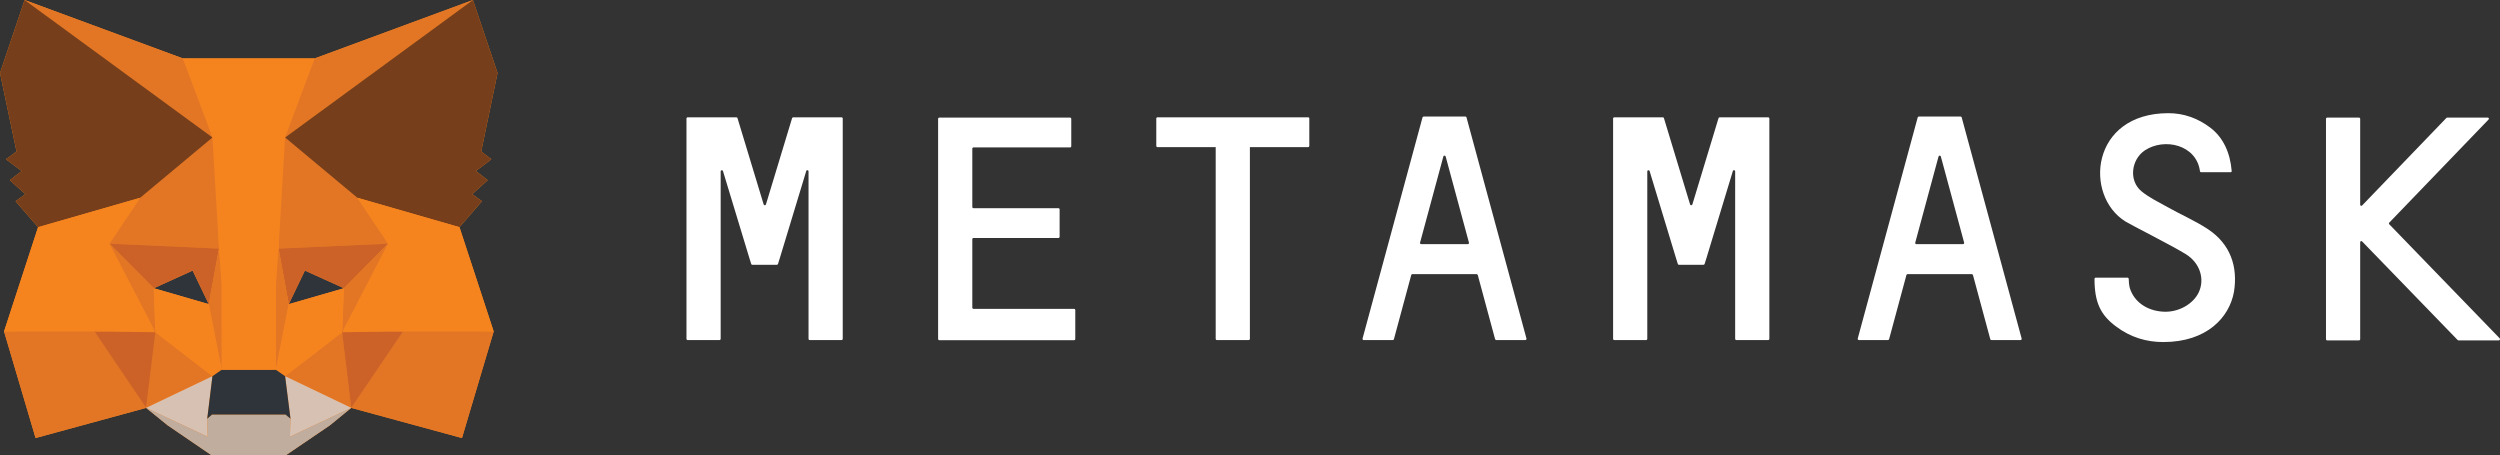 <?xml version="1.0" encoding="UTF-8"?>
<svg xmlns="http://www.w3.org/2000/svg" viewBox="0 0 641.668 116.807">
  <rect x="0" y="0" width="641.668" height="116.807" fill="#333333" stroke="none"/>
  <g id="MM_Head_background_Do_not_edit_" data-name="MM Head background (Do not edit)">
    <path d="M121.385,0l-40.61,14.99-.003.006.003-.007h-33.85,0S6.317,0,6.317,0l.266.198L6.316.003,0,18.741l4.244,20.149-2.714,1.995,4.046,3.018-3.059,2.336,3.997,3.602-2.517,1.801,5.772,6.667L1.036,85.075h.02-.019s8.092,27.353,8.092,27.353l28.372-7.738-.018-.028.018.027h0s0,0,0,0h.002s-.002.002-.002.002l.007.003,5.519,4.472,11.201,7.641h19.195l11.25-7.641,5.476-4.477h0s0,0,0,0h0s0,0,0,0h0,0l.032-.048-.032.049,28.422,7.738,8.142-27.352h-.019s.019,0,.019,0l-8.783-26.768M117.931,58.306l5.773-6.668-2.516-1.801,3.997-3.602-3.059-2.336,3.997-3.017-2.615-1.996,4.194-20.149L121.385,0M90.15,104.688h0M37.504,104.689h-.002" fill="#f5841f" stroke-width="0"/>
  </g>
  <g id="Logos">
    <g>
      <g>
        <path d="M566.769,58.863c-3.334-2.207-7.012-3.776-10.493-5.737-2.256-1.275-4.658-2.403-6.62-4.021-3.334-2.746-2.648-8.14.834-10.494,5.002-3.334,13.288-1.471,14.171,5.345,0,.147.147.245.294.245h7.551c.196,0,.343-.147.294-.343-.392-4.707-2.207-8.63-5.541-11.131-3.187-2.403-6.816-3.678-10.69-3.678-19.957,0-21.771,21.134-11.033,27.803,1.226.785,11.768,6.08,15.495,8.385,3.727,2.305,4.904,6.522,3.285,9.856-1.471,3.04-5.296,5.149-9.12,4.904-4.168-.245-7.404-2.501-8.532-6.031-.196-.637-.294-1.863-.294-2.403,0-.147-.147-.294-.294-.294h-8.189c-.147,0-.294.147-.294.294,0,5.933,1.471,9.219,5.492,12.21,3.776,2.844,7.895,4.021,12.161,4.021,11.18,0,16.966-6.325,18.143-12.896,1.03-6.424-.883-12.21-6.62-16.034Z" fill="#fff" stroke-width="0"/>
        <path d="M216.011,30.109h-12.406c-.147,0-.245.098-.294.196l-6.718,22.164c-.098.294-.49.294-.588,0l-6.718-22.164c-.049-.147-.147-.196-.294-.196h-12.504c-.147,0-.294.147-.294.294v56.586c0,.147.147.294.294.294h8.189c.147,0,.294-.147.294-.294v-43.004c0-.343.49-.392.588-.098l6.767,22.311.49,1.569c.049.147.147.196.294.196h6.276c.147,0,.245-.098.294-.196l.49-1.569,6.767-22.311c.098-.343.588-.245.588.098v43.004c0,.147.147.294.294.294h8.189c.147,0,.294-.147.294-.294V30.403c0-.147-.147-.294-.294-.294Z" fill="#fff" stroke-width="0"/>
        <path d="M441.389,30.109c-.147,0-.245.098-.294.196l-6.718,22.164c-.098.294-.49.294-.588,0l-6.718-22.164c-.049-.147-.147-.196-.294-.196h-12.455c-.147,0-.294.147-.294.294v56.586c0,.147.147.294.294.294h8.189c.147,0,.294-.147.294-.294v-43.004c0-.343.49-.392.588-.098l6.767,22.311.49,1.569c.049.147.147.196.294.196h6.277c.147,0,.245-.098.294-.196l.49-1.569,6.767-22.311c.098-.343.588-.245.588.098v43.004c0,.147.147.294.294.294h8.189c.147,0,.294-.147.294-.294V30.403c0-.147-.147-.294-.294-.294h-12.455Z" fill="#fff" stroke-width="0"/>
        <path d="M335.761,30.109h-38.688c-.147,0-.294.147-.294.294v7.061c0,.147.147.294.294.294h14.956v49.231c0,.147.147.294.294.294h8.189c.147,0,.294-.147.294-.294v-49.231h14.956c.147,0,.294-.147.294-.294v-7.061c0-.147-.098-.294-.294-.294Z" fill="#fff" stroke-width="0"/>
        <path d="M364.482,62.276l5.982-22.115c.098-.294.49-.294.588,0l5.982,22.115c.049.196-.098.392-.294.392h-11.965c-.196,0-.343-.196-.294-.392ZM384.047,87.284h7.453c.196,0,.343-.196.294-.392l-15.397-56.782c-.049-.147-.147-.196-.294-.196h-10.69c-.147,0-.245.098-.294.196l-15.397,56.782c-.049.196.098.392.294.392h7.453c.147,0,.245-.098.294-.196l4.462-16.525c.049-.147.147-.196.294-.196h16.476c.147,0,.245.098.294.196l4.462,16.525c.049.098.196.196.294.196Z" fill="#fff" stroke-width="0"/>
        <path d="M491.58,62.276l5.982-22.115c.098-.294.49-.294.588,0l5.982,22.115c.049.196-.098.392-.294.392h-11.965c-.196,0-.343-.196-.294-.392ZM511.145,87.284h7.453c.196,0,.343-.196.294-.392l-15.397-56.782c-.049-.147-.147-.196-.294-.196h-10.69c-.147,0-.245.098-.294.196l-15.397,56.782c-.049.196.098.392.294.392h7.453c.147,0,.245-.098.294-.196l4.462-16.525c.049-.147.147-.196.294-.196h16.476c.147,0,.245.098.294.196l4.462,16.525c.049.098.147.196.294.196Z" fill="#fff" stroke-width="0"/>
        <path d="M249.56,78.928v-17.554c0-.147.147-.294.294-.294h21.821c.147,0,.294-.147.294-.294v-7.061c0-.147-.147-.294-.294-.294h-21.821c-.147,0-.294-.147-.294-.294v-15.005c0-.147.147-.294.294-.294h24.812c.147,0,.294-.147.294-.294v-7.061c0-.147-.147-.294-.294-.294h-33.589c-.147,0-.294.147-.294.294v56.537c0,.147.147.294.294.294h34.619c.147,0,.294-.147.294-.294v-7.453c0-.147-.147-.294-.294-.294h-25.89c-.147-.049-.245-.147-.245-.343Z" fill="#fff" stroke-width="0"/>
        <path d="M641.575,86.823l-28.342-29.274c-.098-.098-.098-.294,0-.392l25.498-26.479c.196-.196.049-.49-.196-.49h-10.444c-.098,0-.147.049-.196.098l-21.624,22.458c-.196.196-.49.049-.49-.196v-22.066c0-.147-.147-.294-.294-.294h-8.189c-.147,0-.294.147-.294.294v56.586c0,.147.147.294.294.294h8.189c.147,0,.294-.147.294-.294v-24.91c0-.245.343-.392.49-.196l24.517,25.302c.049.049.147.098.196.098h10.444c.196-.049.343-.392.147-.539Z" fill="#fff" stroke-width="0"/>
      </g>
      <g>
        <polygon points="121.385 0 71.498 36.502 80.775 14.99 121.385 0" fill="#e27625" stroke-width="0"/>
        <polygon points="6.317 0 55.759 36.843 46.926 14.99 6.317 0" fill="#e27625" stroke-width="0"/>
        <polygon points="103.424 84.637 90.151 104.689 118.572 112.428 126.714 85.076 103.424 84.637" fill="#e27625" stroke-width="0"/>
        <polygon points="1.036 85.076 9.129 112.428 37.501 104.689 24.277 84.637 1.036 85.076" fill="#e27625" stroke-width="0"/>
        <polygon points="35.972 50.762 28.077 62.54 56.202 63.806 55.265 33.874 35.972 50.762" fill="#e27625" stroke-width="0"/>
        <polygon points="91.729 50.762 72.14 33.533 71.498 63.805 99.624 62.54 91.729 50.762" fill="#e27625" stroke-width="0"/>
        <polygon points="37.501 104.689 54.524 96.561 39.869 85.269 37.501 104.689" fill="#e27625" stroke-width="0"/>
        <polygon points="73.176 96.561 90.151 104.689 87.831 85.269 73.176 96.561" fill="#e27625" stroke-width="0"/>
        <polygon points="90.151 104.689 73.176 96.561 74.558 107.463 74.41 112.086 90.151 104.689" fill="#d7c1b3" stroke-width="0"/>
        <polygon points="37.501 104.691 53.291 112.088 53.192 107.465 54.525 96.563 37.501 104.691" fill="#d7c1b3" stroke-width="0"/>
        <polygon points="53.587 78.066 39.475 73.977 49.442 69.451 53.587 78.066" fill="#2f343b" stroke-width="0"/>
        <polygon points="74.113 78.066 78.258 69.451 88.275 73.977 74.113 78.066" fill="#2f343b" stroke-width="0"/>
        <polygon points="37.501 104.689 39.968 84.637 24.277 85.075 37.501 104.689" fill="#cc6228" stroke-width="0"/>
        <polygon points="87.732 84.637 90.15 104.689 103.424 85.075 87.732 84.637" fill="#cc6228" stroke-width="0"/>
        <polygon points="99.624 62.54 71.498 63.806 74.114 78.066 78.258 69.451 88.275 73.978 99.624 62.54" fill="#cc6228" stroke-width="0"/>
        <polygon points="39.475 73.978 49.442 69.451 53.587 78.066 56.202 63.806 28.077 62.54 39.475 73.978" fill="#cc6228" stroke-width="0"/>
        <polygon points="28.077 62.544 39.87 85.272 39.475 73.981 28.077 62.544" fill="#e27625" stroke-width="0"/>
        <polygon points="88.276 73.978 87.832 85.269 99.625 62.54 88.276 73.978" fill="#e27625" stroke-width="0"/>
        <polygon points="56.202 63.805 53.587 78.065 56.893 94.905 57.633 72.712 56.202 63.805" fill="#e27625" stroke-width="0"/>
        <polygon points="71.499 63.805 70.117 72.663 70.808 94.905 74.114 78.065 71.499 63.805" fill="#e27625" stroke-width="0"/>
        <polygon points="74.114 78.067 70.808 94.907 73.176 96.562 87.831 85.27 88.275 73.979 74.114 78.067" fill="#f5841f" stroke-width="0"/>
        <polygon points="39.475 73.979 39.87 85.27 54.525 96.562 56.893 94.907 53.587 78.067 39.475 73.979" fill="#f5841f" stroke-width="0"/>
        <polygon points="74.41 112.086 74.558 107.462 73.275 106.392 54.426 106.392 53.192 107.462 53.291 112.086 37.501 104.688 43.028 109.166 54.229 116.807 73.423 116.807 84.673 109.166 90.151 104.688 74.41 112.086" fill="#c0ad9e" stroke-width="0"/>
        <polygon points="73.176 96.561 70.808 94.906 56.893 94.906 54.525 96.561 53.192 107.463 54.426 106.392 73.275 106.392 74.558 107.463 73.176 96.561" fill="#2f343b" stroke-width="0"/>
        <polygon points="123.507 38.887 127.701 18.738 121.385 0 73.176 35.286 91.73 50.763 117.931 58.306 123.704 51.639 121.188 49.838 125.184 46.236 122.125 43.9 126.122 40.883 123.507 38.887" fill="#763e1a" stroke-width="0"/>
        <polygon points="0 18.741 4.244 38.89 1.53 40.886 5.576 43.903 2.517 46.24 6.513 49.841 3.997 51.642 9.77 58.31 35.971 50.766 54.524 35.289 6.316 .003 0 18.741" fill="#763e1a" stroke-width="0"/>
        <polygon points="117.931 58.307 91.729 50.763 99.624 62.541 87.831 85.27 103.424 85.075 126.714 85.075 117.931 58.307" fill="#f5841f" stroke-width="0"/>
        <polygon points="35.971 50.763 9.77 58.307 1.036 85.075 24.277 85.075 39.869 85.27 28.076 62.541 35.971 50.763" fill="#f5841f" stroke-width="0"/>
        <polygon points="71.498 63.805 73.176 35.285 80.775 14.99 46.925 14.99 54.524 35.285 56.202 63.805 56.843 72.761 56.893 94.905 70.808 94.905 70.857 72.761 71.498 63.805" fill="#f5841f" stroke-width="0"/>
      </g>
    </g>
  </g>
</svg>